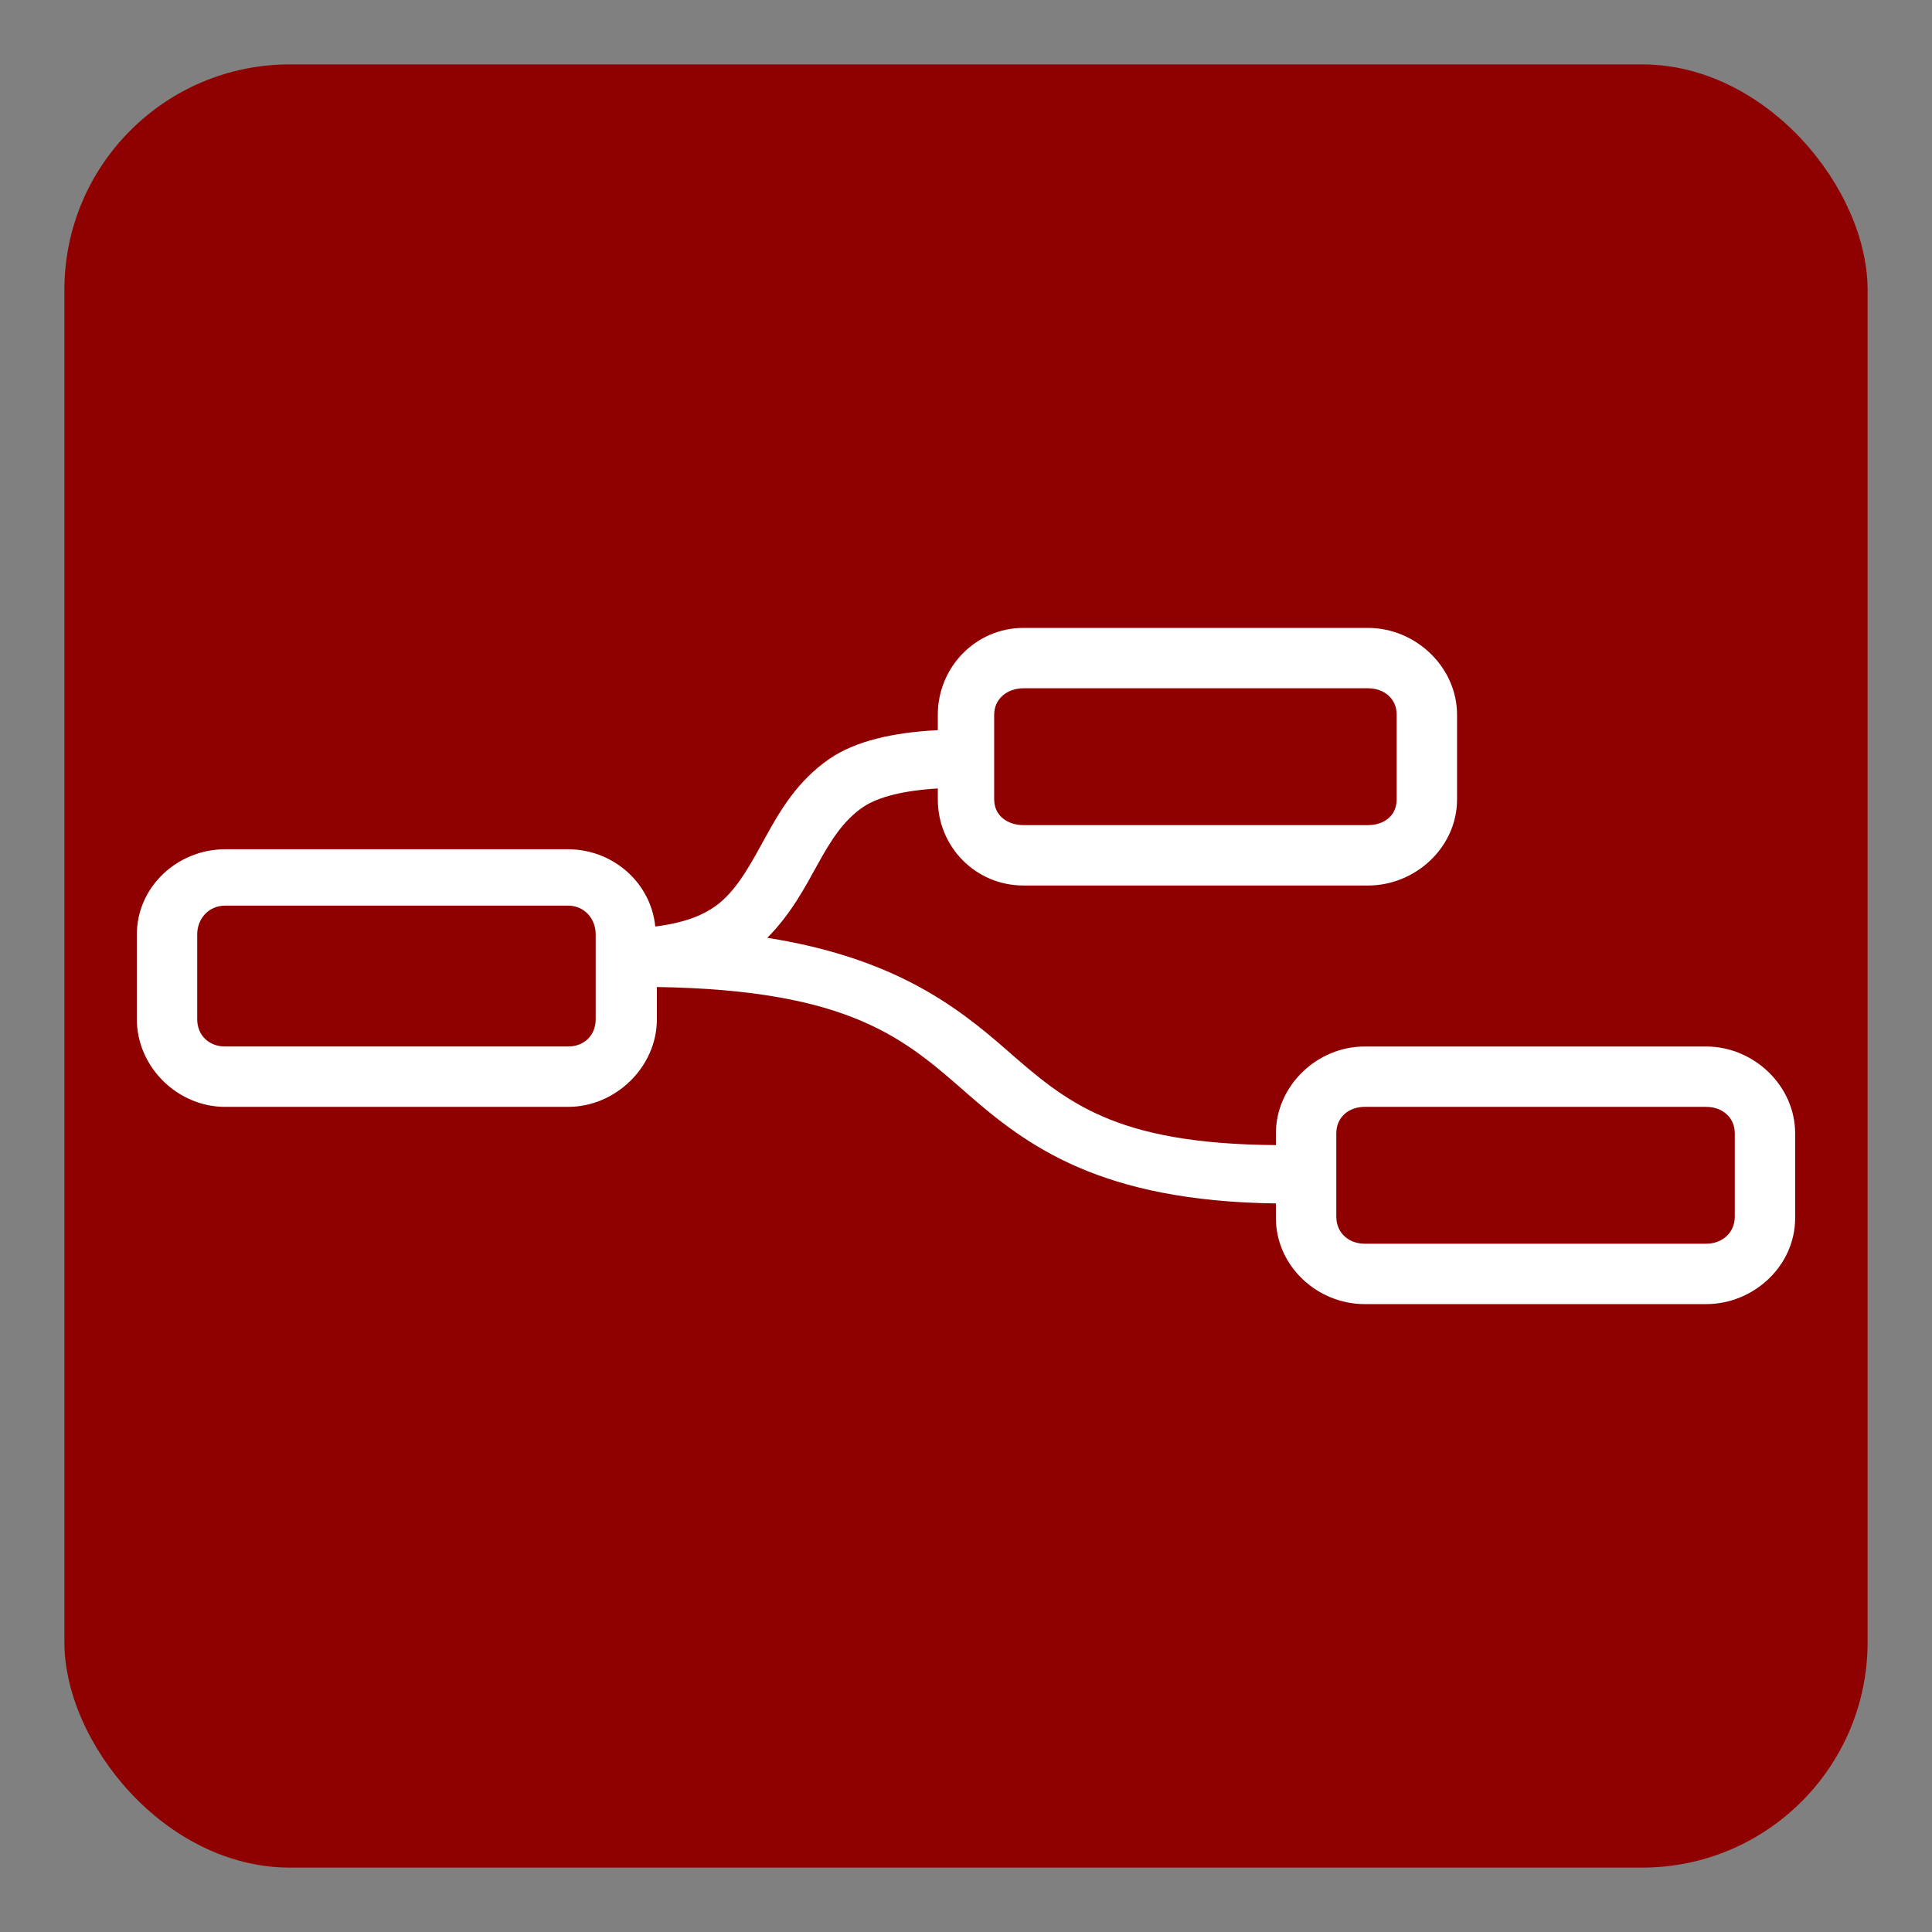 <?xml version="1.0" encoding="UTF-8" standalone="no"?>
<!-- Created with Inkscape (http://www.inkscape.org/) -->
<svg xmlns:rdf="http://www.w3.org/1999/02/22-rdf-syntax-ns#" xmlns="http://www.w3.org/2000/svg" height="480" width="480" version="1.1" xmlns:cc="http://creativecommons.org/ns#" xmlns:dc="http://purl.org/dc/elements/1.1/" viewBox="0 0 480 480">
 <rect x="0" y="0" width="480" height="480" fill="#808080" stroke="none"/>
 <title>Node-RED Icon</title>
 <g transform="translate(0 -572.36)">
  <rect style="color-rendering:auto;color:#000000;isolation:auto;mix-blend-mode:normal;shape-rendering:auto;solid-color:#000000;image-rendering:auto" ry="56" height="448" width="448" y="588.36" x="16" fill="#8f0000"/>
  <path style="color-rendering:auto;text-decoration-color:#000000;color:#000000;isolation:auto;mix-blend-mode:normal;shape-rendering:auto;solid-color:#000000;block-progression:tb;text-decoration-line:none;text-decoration-style:solid;image-rendering:auto;white-space:normal;text-indent:0;text-transform:none" d="m254.29 728.36c-11.837 0-21.291 9.729-21.291 21.566v3.839c-11.071 0.546-20.494 2.714-26.894 7.106-7.918 5.435-12.248 12.817-15.793 19.245-3.545 6.428-6.451 11.959-10.674 15.832-3.601 3.302-8.645 5.568-16.842 6.602-1.06-10.881-10.522-19.19-21.659-19.19h-85.214c-11.837 0-21.923 9.331-21.923 21.168v21.058c0 11.837 10.086 21.774 21.923 21.774h85.214c11.837 0 22.066-9.937 22.066-21.774v-8.008c48.277 0.76 61.594 12.922 77.116 26.497 14.895 13.026 33.149 26.7 76.68 27.275v3.655c0 11.837 10.212 21.356 22.049 21.356h84.841c11.837 0 22.11-9.519 22.11-21.356v-21.058c0-11.837-10.273-21.587-22.11-21.587h-84.841c-11.837 0-22.049 9.75-22.049 21.587v2.909c-40.199-0.297-52.112-10.701-67.063-23.775-12.427-10.868-27.995-22.76-59.304-27.728 5.838-5.855 9.349-12.505 12.477-18.178 3.362-6.096 6.403-10.924 11.266-14.261 3.788-2.6 10.253-4.166 18.624-4.663v2.734c0 11.837 9.454 21.377 21.291 21.377h85.588c11.837 0 22.122-9.54 22.122-21.377v-21.058c0-11.837-10.285-21.566-22.122-21.566zm0 15h85.588c3.997 0 7.122 2.569 7.122 6.566v21.058c0 3.997-3.125 6.377-7.122 6.377h-85.588c-3.997 0-7.29-2.38-7.29-6.377v-21.058c0-3.997 3.294-6.566 7.29-6.566zm-198.37 54h85.214c3.997 0 6.863 3.172 6.863 7.168v21.058c0 3.997-2.866 6.774-6.863 6.774h-85.214c-3.997 0-6.923-2.778-6.923-6.774v-21.058c0-3.997 2.926-7.168 6.923-7.168zm283.13 50h84.841c3.997 0 7.11 2.59 7.11 6.587v20.689c0 3.997-3.113 6.724-7.11 6.724h-84.841c-3.997 0-7.049-2.727-7.049-6.724v-20.689c0-3.997 3.053-6.587 7.049-6.587z" fill="#fff"/>
 </g>
</svg>
